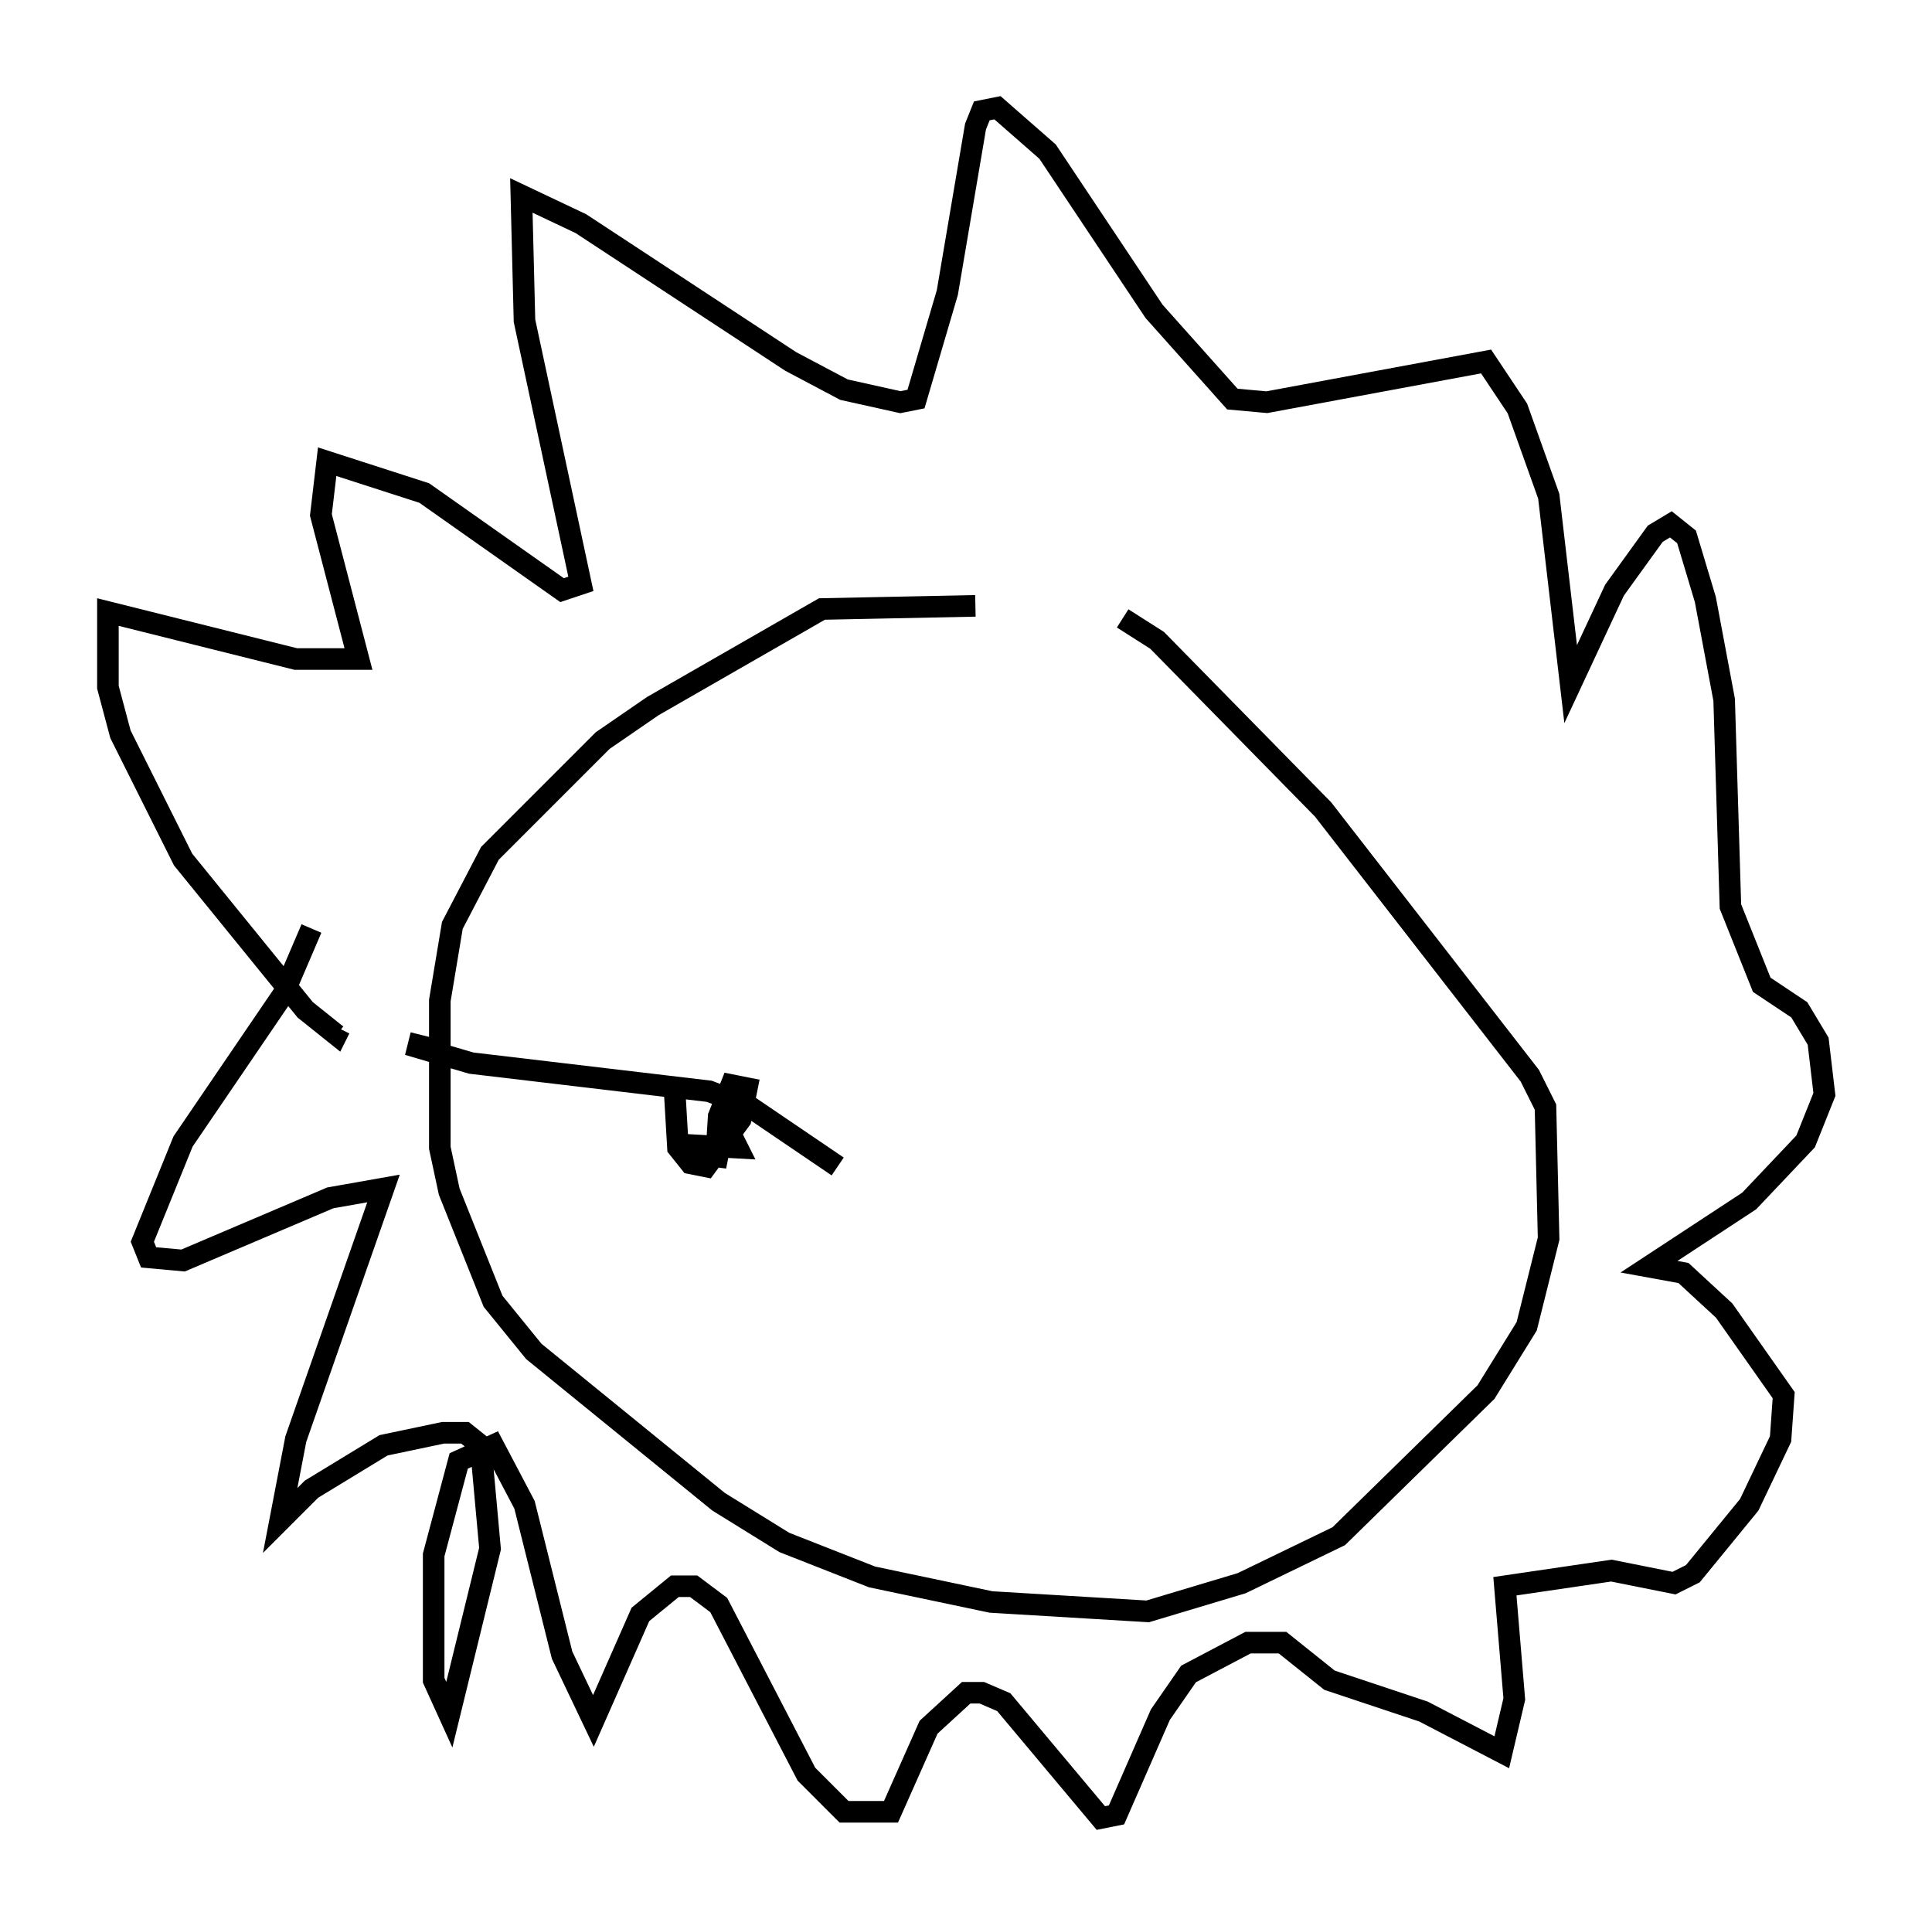 <?xml version="1.0" encoding="utf-8" ?>
<svg baseProfile="full" height="89.307" version="1.1" width="89.598" xmlns="http://www.w3.org/2000/svg" xmlns:ev="http://www.w3.org/2001/xml-events" xmlns:xlink="http://www.w3.org/1999/xlink"><defs /><rect fill="white" height="89.307" width="89.598" x="0" y="0" /><path d="M51.19, 28.531 m-5.955, -0.436 l-7.117, 0.145 -7.844, 4.503 l-2.324, 1.598 -5.229, 5.229 l-1.743, 3.341 -0.581, 3.486 l0.0, 6.827 0.436, 2.034 l2.034, 5.084 1.888, 2.324 l8.57, 6.972 3.05, 1.888 l4.067, 1.598 5.52, 1.162 l7.263, 0.436 4.358, -1.307 l4.503, -2.179 6.827, -6.682 l1.888, -3.05 1.017, -4.067 l-0.145, -6.101 -0.726, -1.453 l-9.587, -12.346 -7.698, -7.844 l-1.598, -1.017 m-37.62, 14.38 l-1.307, 3.05 -4.648, 6.827 l-1.888, 4.648 0.291, 0.726 l1.598, 0.145 6.827, -2.905 l2.469, -0.436 -4.067, 11.62 l-0.726, 3.777 1.453, -1.453 l3.341, -2.034 2.76, -0.581 l1.017, 0.0 0.726, 0.581 l0.436, 4.793 -1.888, 7.698 l-0.726, -1.598 0.0, -5.81 l1.162, -4.358 1.598, -0.726 l1.453, 2.76 1.743, 6.972 l1.453, 3.05 2.179, -4.939 l1.598, -1.307 0.872, 0.0 l1.162, 0.872 4.067, 7.844 l1.743, 1.743 2.179, 0.0 l1.743, -3.922 1.743, -1.598 l0.726, 0.0 1.017, 0.436 l4.503, 5.374 0.726, -0.145 l2.034, -4.648 1.307, -1.888 l2.76, -1.453 1.598, 0.0 l2.179, 1.743 4.358, 1.453 l3.631, 1.888 0.581, -2.469 l-0.436, -5.229 4.939, -0.726 l2.905, 0.581 0.872, -0.436 l2.615, -3.196 1.453, -3.05 l0.145, -2.034 -2.76, -3.922 l-1.888, -1.743 -1.598, -0.291 l4.648, -3.05 2.615, -2.76 l0.872, -2.179 -0.291, -2.469 l-0.872, -1.453 -1.743, -1.162 l-1.453, -3.631 -0.291, -9.587 l-0.872, -4.648 -0.872, -2.905 l-0.726, -0.581 -0.726, 0.436 l-1.888, 2.615 -2.034, 4.358 l-1.017, -8.715 -1.453, -4.067 l-1.453, -2.179 -10.168, 1.888 l-1.598, -0.145 -3.631, -4.067 l-4.939, -7.408 -2.324, -2.034 l-0.726, 0.145 -0.291, 0.726 l-1.307, 7.698 -1.453, 4.939 l-0.726, 0.145 -2.615, -0.581 l-2.469, -1.307 -9.732, -6.391 l-2.76, -1.307 0.145, 5.81 l2.615, 12.201 -0.872, 0.291 l-6.391, -4.503 -4.503, -1.453 l-0.291, 2.469 1.743, 6.682 l-2.905, 0.0 -8.715, -2.179 l0.0, 3.486 0.581, 2.179 l2.905, 5.81 5.665, 6.972 l1.453, 1.162 0.145, -0.291 m23.095, 6.391 l-4.067, -2.76 -1.888, -0.726 l-11.039, -1.307 -2.469, -0.726 l0.145, -0.581 m11.765, 2.76 l0.145, 2.469 0.581, 0.726 l0.726, 0.145 1.598, -2.179 l0.291, -1.453 -0.726, -0.145 l-0.581, 1.453 -0.145, 2.324 l0.145, -0.726 -1.743, -0.291 l2.615, 0.145 -0.436, -0.872 " fill="none" stroke="black" stroke-width="1" /></svg>